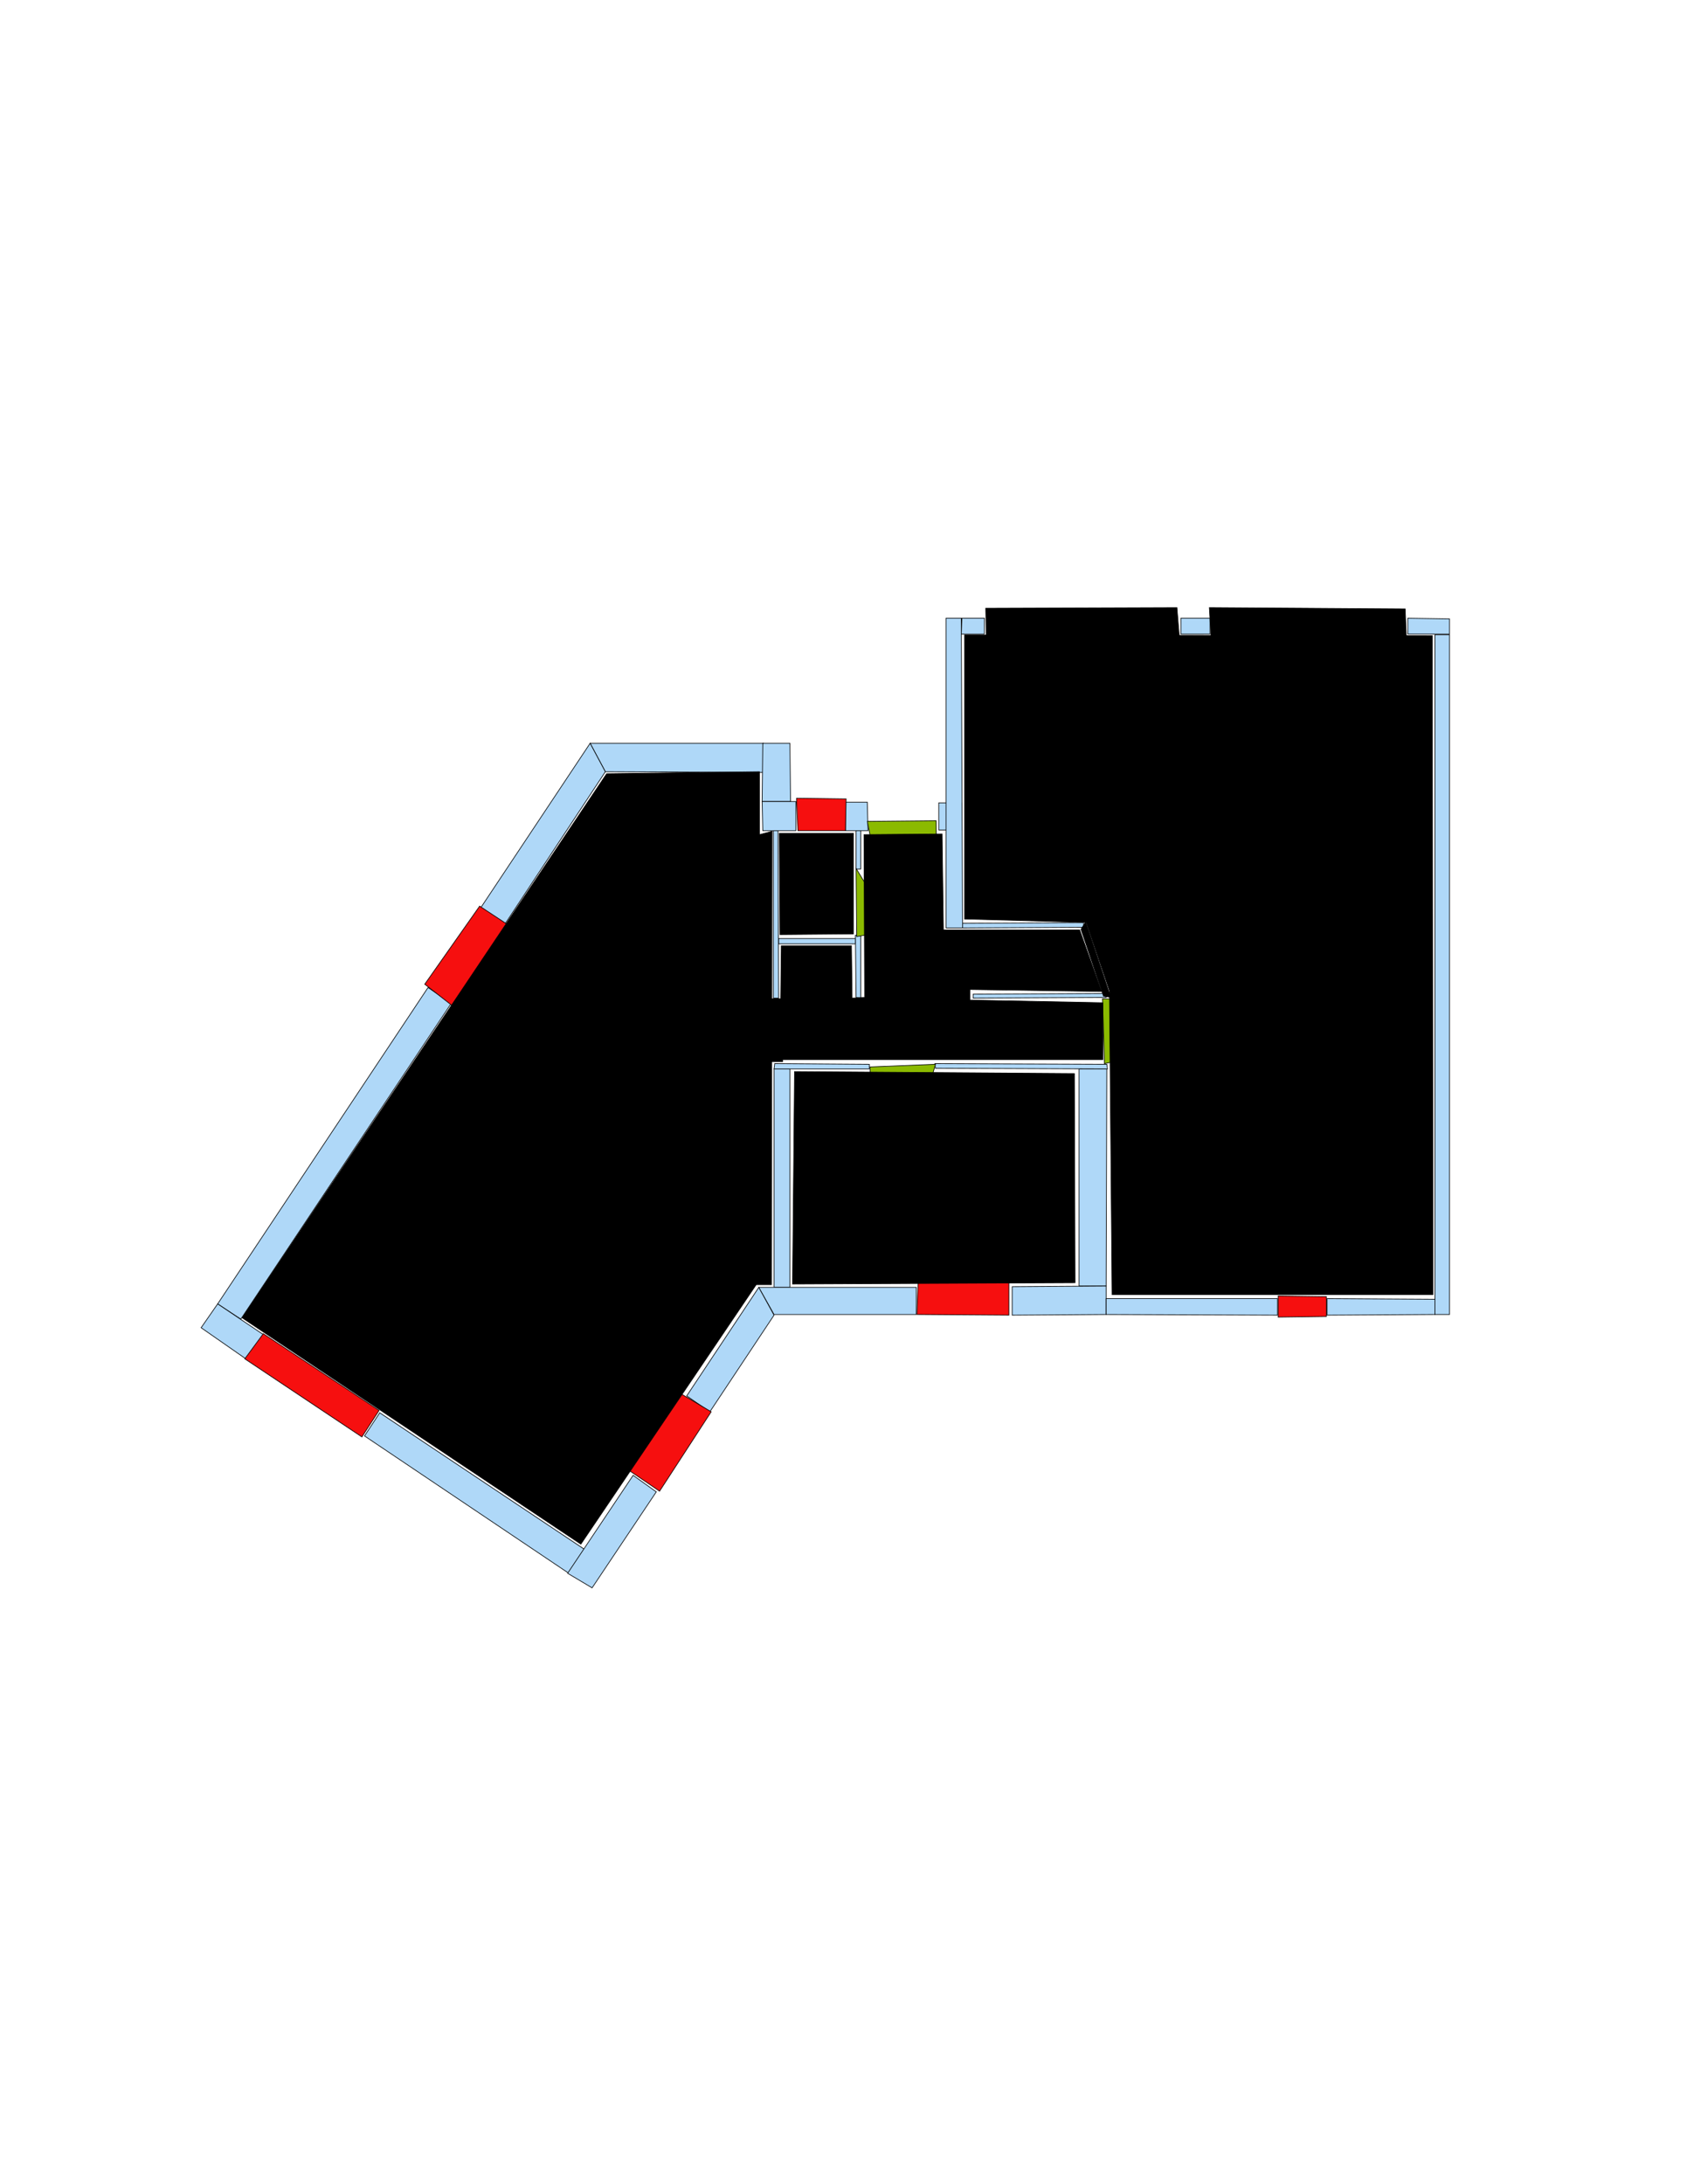 <ns0:svg xmlns:ns0="http://www.w3.org/2000/svg" version="1.1" width="2550" height="3300" fill="black" stroke="black">
<ns0:width fill="black" stroke="black">2479</ns0:width>
<ns0:height fill="black" stroke="black">3508</ns0:height>
<ns0:nclasslabel fill="black" stroke="black">50</ns0:nclasslabel>
<ns0:nclassappear fill="black" stroke="black">6</ns0:nclassappear>
<ns0:class fill="black" stroke="black">Bidet-1</ns0:class>
<ns0:class fill="black" stroke="black">Bidet-2</ns0:class>
<ns0:class fill="black" stroke="black">Bidet-3</ns0:class>
<ns0:class fill="black" stroke="black">Bidet-4</ns0:class>
<ns0:class fill="black" stroke="black">Door</ns0:class>
<ns0:class fill="black" stroke="black">Door-1</ns0:class>
<ns0:class fill="black" stroke="black">Door-23</ns0:class>
<ns0:class fill="black" stroke="black">Oven-1</ns0:class>
<ns0:class fill="black" stroke="black">Oven-2</ns0:class>
<ns0:class fill="black" stroke="black">Oven-3</ns0:class>
<ns0:class fill="black" stroke="black">Oven-4</ns0:class>
<ns0:class fill="black" stroke="black">Parking</ns0:class>
<ns0:class fill="black" stroke="black">Roof</ns0:class>
<ns0:class fill="black" stroke="black">Room</ns0:class>
<ns0:class fill="black" stroke="black">Separation</ns0:class>
<ns0:class fill="black" stroke="black">Sink-1</ns0:class>
<ns0:class fill="black" stroke="black">Sink-11</ns0:class>
<ns0:class fill="black" stroke="black">Sink-12</ns0:class>
<ns0:class fill="black" stroke="black">Sink-13</ns0:class>
<ns0:class fill="black" stroke="black">Sink-14</ns0:class>
<ns0:class fill="black" stroke="black">Sink-2</ns0:class>
<ns0:class fill="black" stroke="black">Sink-3</ns0:class>
<ns0:class fill="black" stroke="black">Sink-4</ns0:class>
<ns0:class fill="black" stroke="black">Sink-5</ns0:class>
<ns0:class fill="black" stroke="black">Sink-6</ns0:class>
<ns0:class fill="black" stroke="black">Sofa-1</ns0:class>
<ns0:class fill="black" stroke="black">Sofa-3</ns0:class>
<ns0:class fill="black" stroke="black">Sofa-4</ns0:class>
<ns0:class fill="black" stroke="black">Sofa-5</ns0:class>
<ns0:class fill="black" stroke="black">Sofa-6</ns0:class>
<ns0:class fill="black" stroke="black">Sofa-7</ns0:class>
<ns0:class fill="black" stroke="black">Sofa-8</ns0:class>
<ns0:class fill="black" stroke="black">Sofa-9</ns0:class>
<ns0:class fill="black" stroke="black">Stairs-1</ns0:class>
<ns0:class fill="black" stroke="black">Table-1</ns0:class>
<ns0:class fill="black" stroke="black">Table-2</ns0:class>
<ns0:class fill="black" stroke="black">Table-3</ns0:class>
<ns0:class fill="black" stroke="black">Table-4</ns0:class>
<ns0:class fill="black" stroke="black">Table-5</ns0:class>
<ns0:class fill="black" stroke="black">Table-6</ns0:class>
<ns0:class fill="black" stroke="black">Table-7</ns0:class>
<ns0:class fill="black" stroke="black">Text</ns0:class>
<ns0:class fill="black" stroke="black">Tub-1</ns0:class>
<ns0:class fill="black" stroke="black">Tub-3</ns0:class>
<ns0:class fill="black" stroke="black">TV-1</ns0:class>
<ns0:class fill="black" stroke="black">TV-2</ns0:class>
<ns0:class fill="black" stroke="black">Wall</ns0:class>
<ns0:class fill="black" stroke="black">Wall-1</ns0:class>
<ns0:class fill="black" stroke="black">Wallieee</ns0:class>
<ns0:class fill="black" stroke="black">Window</ns0:class>
<ns0:polygon class="Wall" fill="#AFD8F8" id="0" transcription="" points="915,1166 892,1123 1154,1123 1154,1167 " />
<ns0:polygon class="Wall" fill="#AFD8F8" id="1" transcription="" points="1169,1255 1176,1255 1177,1508 1169,1508 " />
<ns0:polygon class="Wall" fill="#AFD8F8" id="2" transcription="" points="1177,1418 1177,1426 1293,1426 1293,1418 " />
<ns0:polygon class="Wall" fill="#AFD8F8" id="3" transcription="" points="1294,1507 1293,1413 1301,1413 1301,1508 " />
<ns0:polygon class="Wall" fill="#AFD8F8" id="4" transcription="" points="1194,1123 1153,1123 1152,1211 1195,1211 " />
<ns0:polygon class="Wall" fill="#AFD8F8" id="5" transcription="" points="1203,1255 1203,1211 1152,1211 1153,1255 " />
<ns0:polygon class="Wall" fill="#AFD8F8" id="6" transcription="" points="762,1398 727,1371 892,1123 915,1166 " />
<ns0:polygon class="Wall" fill="#AFD8F8" id="7" transcription="" points="551,2169.5 574,2134.5 883,2340.5 859,2376.5 " />
<ns0:polygon class="Wall" fill="#AFD8F8" id="8" transcription="" points="895,2399 858,2377 957,2229 992,2254 " />
<ns0:polygon class="Wall" fill="#AFD8F8" id="9" transcription="" points="1194,1615 1170,1615 1170,1945 1194,1945 " />
<ns0:polygon class="Wall" fill="#AFD8F8" id="10" transcription="" points="1314,1608 1314,1615 1170,1615 1171,1607 " />
<ns0:polygon class="Wall" fill="#AFD8F8" id="11" transcription="" points="1294,1255 1294,1313 1301,1313 1301,1255 " />
<ns0:polygon class="Wall" fill="#AFD8F8" id="12" transcription="" points="1311,1212 1312,1255 1278,1255 1278,1212 " />
<ns0:polygon class="Wall" fill="#AFD8F8" id="13" transcription="" points="1488,958 1488,934 1454,934 1453,958 " />
<ns0:polygon class="Wall" fill="#AFD8F8" id="14" transcription="" points="1455,1395 1455,1402 1638,1401 1638,1394 " />
<ns0:polygon class="Wall" fill="#AFD8F8" id="15" transcription="" points="1631,1615 1673,1615 1672,1943 1631,1943 " />
<ns0:polygon class="Wall" fill="#AFD8F8" id="16" transcription="" points="1413,1607 1414,1614 1674,1615 1673,1608 " />
<ns0:polygon class="Wall" fill="#AFD8F8" id="17" transcription="" points="1471,1502 1471,1508 1672,1507 1671,1501 " />
<ns0:polygon class="Wall" fill="#AFD8F8" id="18" transcription="" points="1419,1213 1419,1254 1454,1254 1454,1213 " />
<ns0:polygon class="Wall" fill="#AFD8F8" id="19" transcription="" points="1430,934 1453,934 1455,1402 1430,1402 " />
<ns0:polygon class="Wall" fill="#AFD8F8" id="20" transcription="" points="1530,1944 1530,1987 1672,1986 1672,1943 " />
<ns0:polygon class="Wall" fill="#AFD8F8" id="21" transcription="" points="1931,1987 1931,1962 1672,1962 1672,1986 " />
<ns0:polygon class="Wall" fill="#AFD8F8" id="22" transcription="" points="2006,1962 2169,1963 2169,1986 2006,1987 " />
<ns0:polygon class="Wall" fill="#AFD8F8" id="23" transcription="" points="1147,1945 1170,1987 1073,2133 1038,2109 " />
<ns0:polygon class="Wall" fill="#AFD8F8" id="24" transcription="" points="1385,1945 1385,1986 1170,1986 1147,1945 " />
<ns0:polygon class="Wall" fill="#AFD8F8" id="25" transcription="" points="2169,959 2191,959 2191,1986 2169,1986 " />
<ns0:polygon class="Wall" fill="#AFD8F8" id="26" transcription="" points="2128,958 2128,934 2191,935 2191,958 " />
<ns0:polygon class="Wall" fill="#AFD8F8" id="27" transcription="" points="1785,958 1785,934 1829,934 1829,958 " />
<ns0:polygon class="Wall" fill="#AFD8F8" id="28" transcription="" points="364,1993 329,1970 647,1492 682,1516 " />
<ns0:polygon class="Wall" fill="#AFD8F8" id="29" transcription="" points="373,2054 399,2017 329,1970 304,2006 " />
<ns0:polygon class="Parking" fill="black" id="30" transcription="" points="1490,919 1491,968 1783,967 1779,918 " stroke="black" />
<ns0:polygon class="Parking" fill="black" id="31" transcription="" points="1828,918 1831,969 2126,968 2124,920 " stroke="black" />
<ns0:polygon class="Window" fill="#f60f0f" id="32" transcription="" points="1932,1958 1932,1990 2005,1989 2005,1959 " />
<ns0:polygon class="Window" fill="#f60f0f" id="33" transcription="" points="1390,1875 1386,1986 1525,1987 1525,1875 1483,1881 1457,1917 1430,1879 " />
<ns0:polygon class="Window" fill="#f60f0f" id="34" transcription="" points="976,2074 1075,2133 997,2253 900,2187 936,2154 976,2155 961,2117 " />
<ns0:polygon class="Window" fill="#f60f0f" id="35" transcription="" points="398,2015 370,2053 547,2171 573,2131 " />
<ns0:polygon class="Window" fill="#f60f0f" id="36" transcription="" points="725,1369 766,1396 683,1519 642,1487 " />
<ns0:polygon class="Window" fill="#f60f0f" id="37" transcription="" points="1206,1255 1204,1206 1279,1207 1278,1255 " />
<ns0:polygon class="Door" fill="#8BBA00" id="38" transcription="" points="1416,1349 1415,1240 1311,1241 1325,1312 1358,1343 " />
<ns0:polygon class="Door" fill="#8BBA00" id="39" transcription="" points="1345,1396 1294,1312 1295,1415 1324,1410 " />
<ns0:polygon class="Door" fill="#8BBA00" id="40" transcription="" points="1318,1703 1315,1612 1414,1608 1399,1661 1371,1694 " />
<ns0:polygon class="Door" fill="#8BBA00" id="41" transcription="" points="1759.5,1512 1666.5,1509 1669.5,1607 1712.5,1598 1754.5,1556 " />
<ns0:polygon class="kitchen" fill="black" id="42" transcription="" points="1458,959.5 2165,960.5 2166,1956 1681,1956 1677,1496.5 1642,1393.5 1458,1388.5 " stroke="black" />
<ns0:polygon class="livingRoom" fill="black" id="43" transcription="" points="1201,1619 1198,1940 1625,1938 1624,1622 " stroke="black" />
<ns0:polygon class="livingRoom" fill="black" id="44" transcription="" points="1178,1259 1179,1412 1290,1411 1290,1259 " stroke="black" />
<ns0:polygon class="bathRoom" fill="black" id="45" transcription="" points="1179,1601 1181,1429 1287,1429 1288,1508 1307,1507 1306,1261 1424,1260 1426,1405 1632,1405 1665,1498 1466,1495 1466,1511 1667,1515 1667,1601 " stroke="black" />
<ns0:polygon class="bedRoom" fill="black" id="46" transcription="" points="917,1169 366,1991 878,2333 1143,1941 1166,1941 1167,1256 1148,1261 1148,1166 " stroke="black" />
<ns0:polygon class="Separation" fill="black" id="47" transcription="" points="1163,1509 1183,1509 1183,1604 1163,1604 " stroke="black" />
<ns0:polygon class="Separation" fill="black" id="48" transcription="" points="1634,1404 1668,1505 1679,1507 1641,1393 " stroke="black" />
<ns0:relation type="incident" objects="28,36" fill="black" stroke="black" />
<ns0:relation type="incident" objects="36,6" fill="black" stroke="black" />
<ns0:relation type="incident" objects="6,0" fill="black" stroke="black" />
<ns0:relation type="incident" objects="0,4" fill="black" stroke="black" />
<ns0:relation type="incident" objects="4,5" fill="black" stroke="black" />
<ns0:relation type="incident" objects="5,37" fill="black" stroke="black" />
<ns0:relation type="incident" objects="11,12" fill="black" stroke="black" />
<ns0:relation type="incident" objects="12,37" fill="black" stroke="black" />
<ns0:relation type="incident" objects="12,38" fill="black" stroke="black" />
<ns0:relation type="incident" objects="11,39" fill="black" stroke="black" />
<ns0:relation type="incident" objects="2,39" fill="black" stroke="black" />
<ns0:relation type="incident" objects="39,3" fill="black" stroke="black" />
<ns0:relation type="incident" objects="3,2" fill="black" stroke="black" />
<ns0:relation type="incident" objects="2,1" fill="black" stroke="black" />
<ns0:relation type="incident" objects="1,5" fill="black" stroke="black" />
<ns0:relation type="incident" objects="38,18" fill="black" stroke="black" />
<ns0:relation type="incident" objects="18,19" fill="black" stroke="black" />
<ns0:relation type="incident" objects="19,14" fill="black" stroke="black" />
<ns0:relation type="incident" objects="17,41" fill="black" stroke="black" />
<ns0:relation type="incident" objects="19,13" fill="black" stroke="black" />
<ns0:relation type="incident" objects="13,30" fill="black" stroke="black" />
<ns0:relation type="incident" objects="30,27" fill="black" stroke="black" />
<ns0:relation type="incident" objects="27,31" fill="black" stroke="black" />
<ns0:relation type="incident" objects="31,26" fill="black" stroke="black" />
<ns0:relation type="incident" objects="26,25" fill="black" stroke="black" />
<ns0:relation type="incident" objects="25,22" fill="black" stroke="black" />
<ns0:relation type="incident" objects="22,32" fill="black" stroke="black" />
<ns0:relation type="incident" objects="32,21" fill="black" stroke="black" />
<ns0:relation type="incident" objects="21,20" fill="black" stroke="black" />
<ns0:relation type="incident" objects="20,15" fill="black" stroke="black" />
<ns0:relation type="incident" objects="20,33" fill="black" stroke="black" />
<ns0:relation type="incident" objects="33,24" fill="black" stroke="black" />
<ns0:relation type="incident" objects="24,9" fill="black" stroke="black" />
<ns0:relation type="incident" objects="24,23" fill="black" stroke="black" />
<ns0:relation type="incident" objects="23,34" fill="black" stroke="black" />
<ns0:relation type="incident" objects="34,8" fill="black" stroke="black" />
<ns0:relation type="incident" objects="8,7" fill="black" stroke="black" />
<ns0:relation type="incident" objects="7,35" fill="black" stroke="black" />
<ns0:relation type="incident" objects="35,29" fill="black" stroke="black" />
<ns0:relation type="incident" objects="29,28" fill="black" stroke="black" />
<ns0:relation type="incident" objects="9,10" fill="black" stroke="black" />
<ns0:relation type="incident" objects="10,40" fill="black" stroke="black" />
<ns0:relation type="incident" objects="40,16" fill="black" stroke="black" />
<ns0:relation type="incident" objects="16,41" fill="black" stroke="black" />
<ns0:relation type="incident" objects="41,15" fill="black" stroke="black" />
<ns0:relation type="incident" objects="15,16" fill="black" stroke="black" />
<ns0:relation type="access" objects="45,41,42" fill="black" stroke="black" />
<ns0:relation type="access" objects="45,39,44" fill="black" stroke="black" />
<ns0:relation type="access" objects="45,40,43" fill="black" stroke="black" />
<ns0:relation type="neighbour" objects="42,45" fill="black" stroke="black" />
<ns0:relation type="neighbour" objects="45,44" fill="black" stroke="black" />
<ns0:relation type="neighbour" objects="44,46" fill="black" stroke="black" />
<ns0:relation type="neighbour" objects="46,45" fill="black" stroke="black" />
<ns0:relation type="neighbour" objects="45,43" fill="black" stroke="black" />
<ns0:relation type="neighbour" objects="43,46" fill="black" stroke="black" />
<ns0:relation type="neighbour" objects="43,42" fill="black" stroke="black" />
<ns0:relation type="incident" objects="1,47" fill="black" stroke="black" />
<ns0:relation type="incident" objects="9,47" fill="black" stroke="black" />
<ns0:relation type="incident" objects="47,10" fill="black" stroke="black" />
<ns0:relation type="incident" objects="48,14" fill="black" stroke="black" />
<ns0:relation type="incident" objects="48,17" fill="black" stroke="black" />
<ns0:relation type="access" objects="45,38,45" fill="black" stroke="black" />
<ns0:relation type="access" objects="45,47,46" fill="black" stroke="black" />
<ns0:relation type="outerP" objects="28,36,6,0,4,5,37,12,38,18,19,13,30,27,31,26,25,22,32,21,20,33,24,23,34,8,7,35,29" fill="black" stroke="black" />
<ns0:relation type="surround" objects="28,36,6,0,4,5,1,47,9,23,34,8,7,35,29,28,46" fill="black" stroke="black" />
<ns0:relation type="surround" objects="5,37,12,11,39,2,1,5,44" fill="black" stroke="black" />
<ns0:relation type="surround" objects="2,39,11,12,38,18,19,14,48,17,41,16,40,10,47,1,2,45" fill="black" stroke="black" />
<ns0:relation type="surround" objects="10,40,16,15,20,33,24,9,10,43" fill="black" stroke="black" />
<ns0:relation type="surround" objects="13,30,27,31,26,25,22,32,21,15,41,17,48,14,19,13,42" fill="black" stroke="black" />
</ns0:svg>